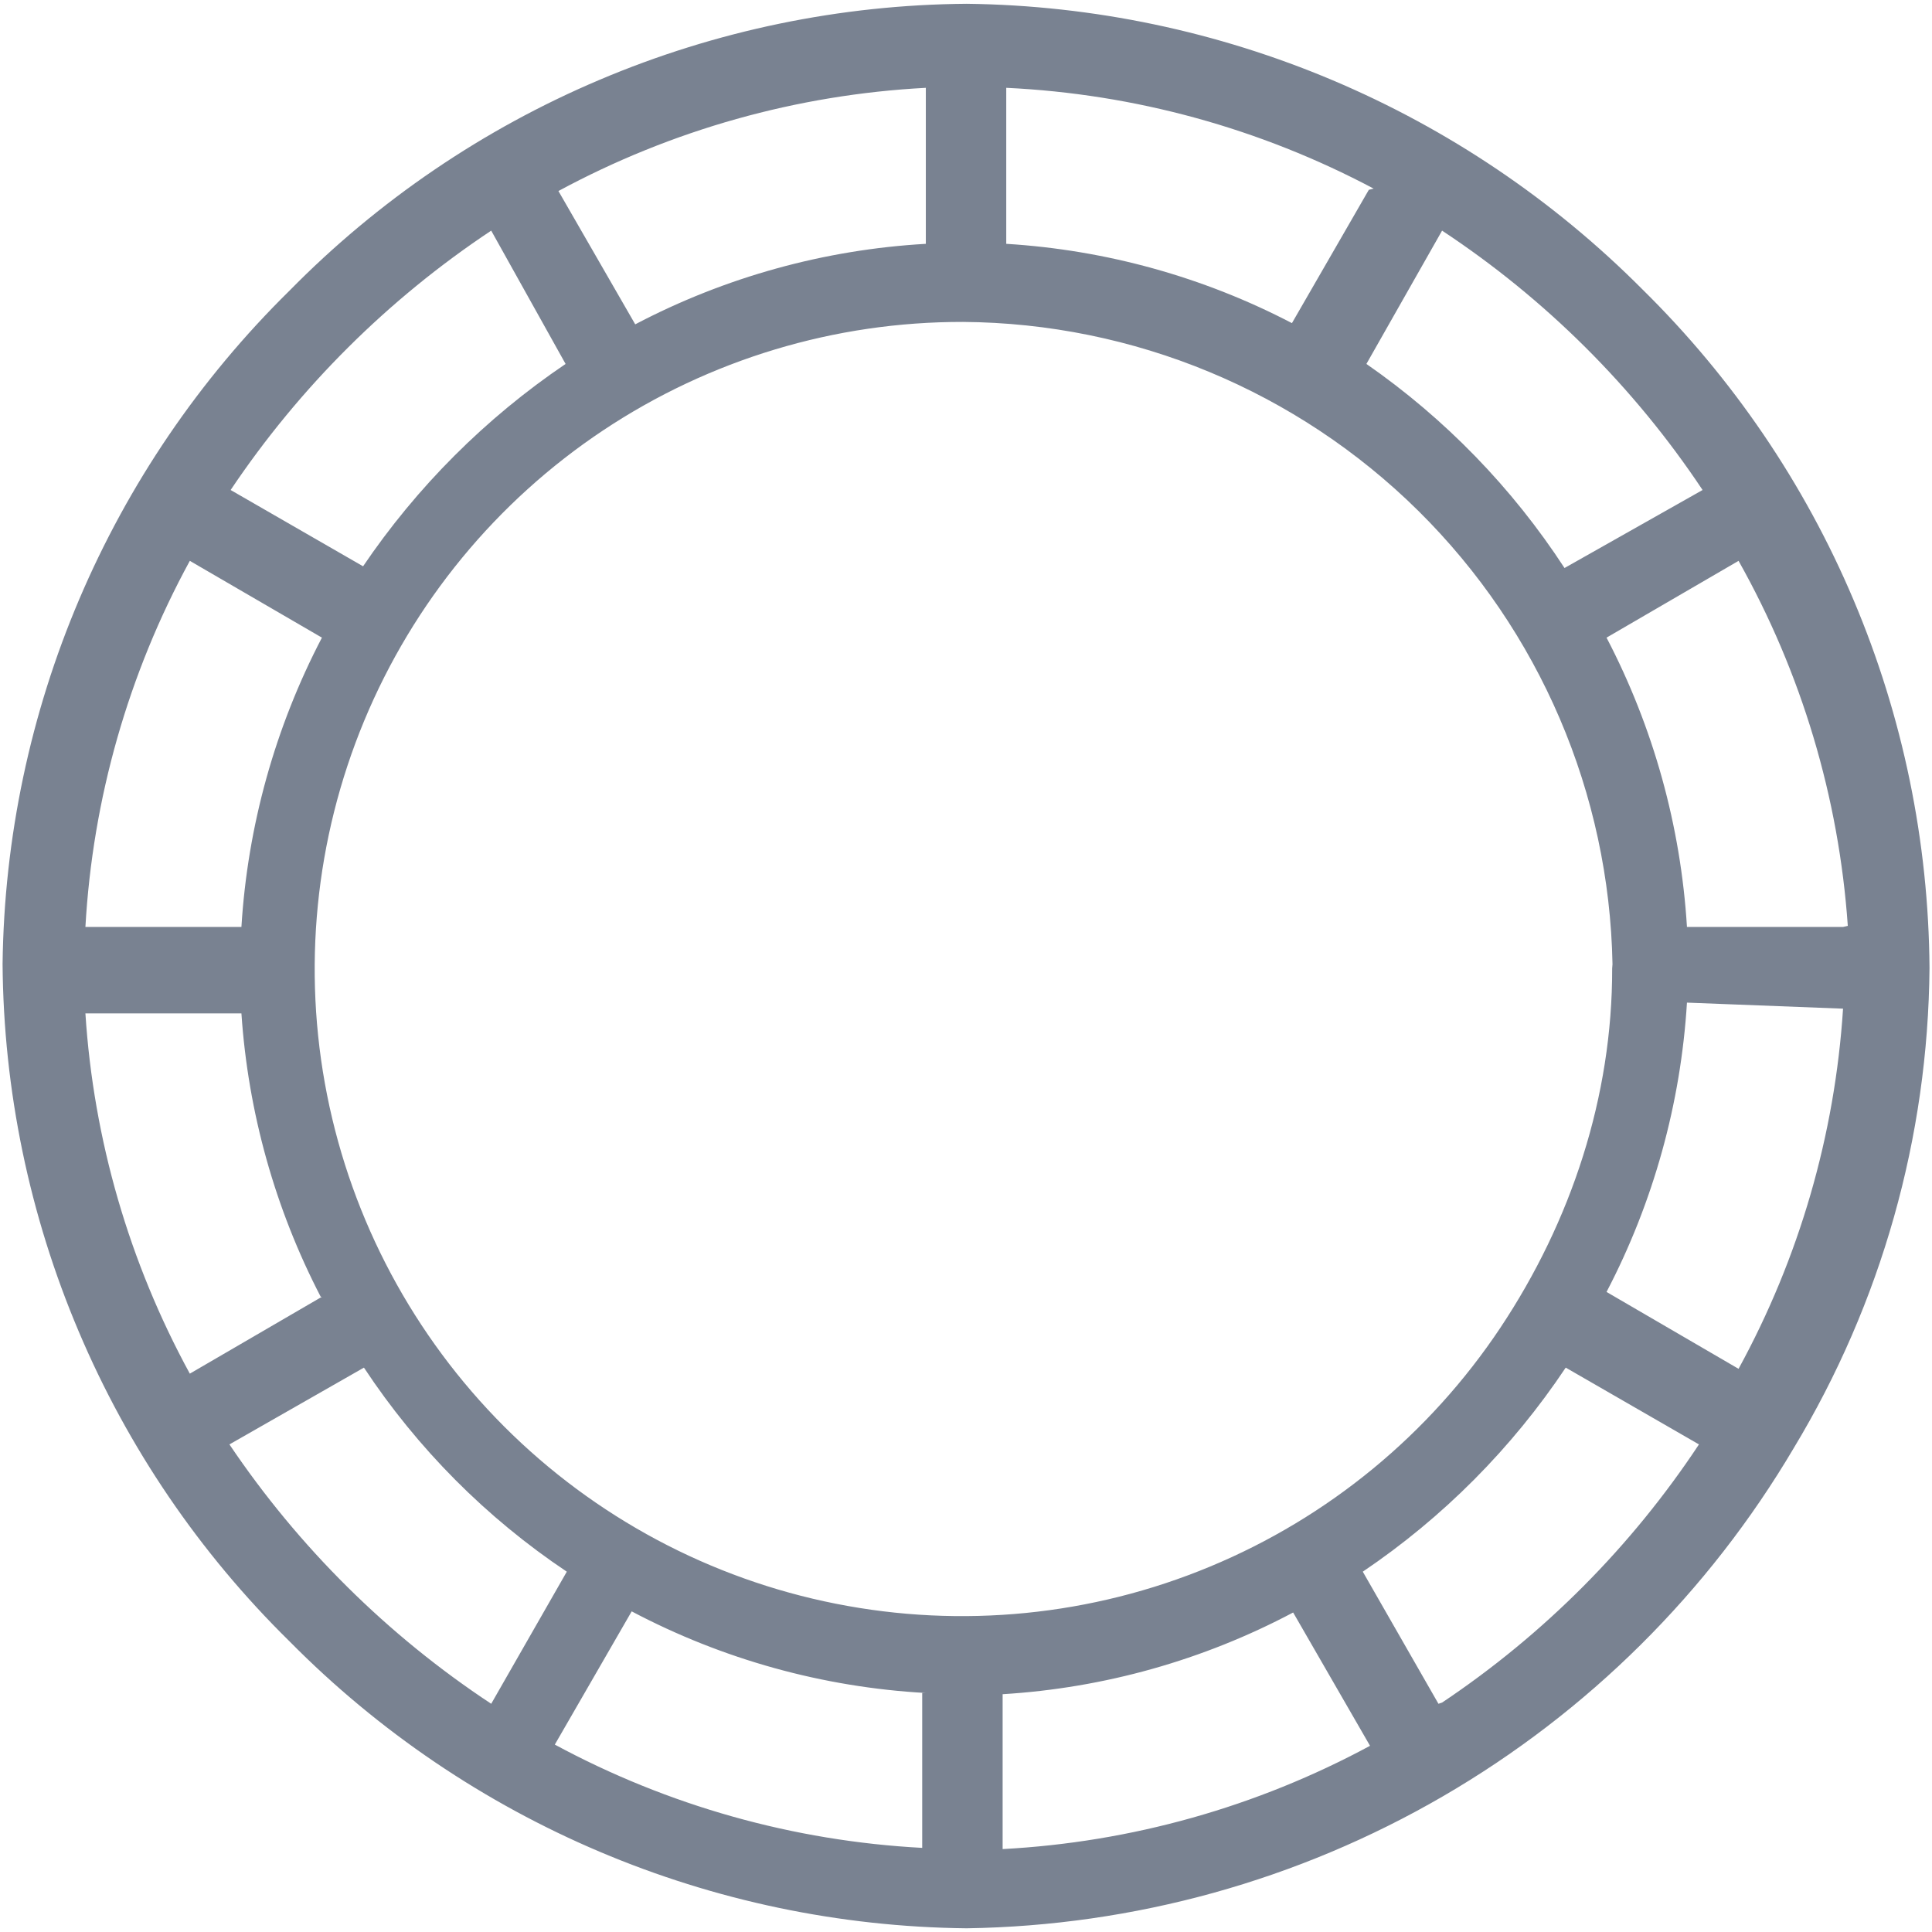 <svg width="24" height="24" viewBox="0 0 24 24" fill="none" xmlns="http://www.w3.org/2000/svg">
<path d="M20.404 3.596C18.178 1.359 15.163 0.085 12.008 0.047C10.44 0.059 8.89 0.38 7.447 0.992C6.004 1.603 4.695 2.493 3.596 3.611C1.35 5.82 0.069 8.828 0.032 11.978C0.044 13.545 0.365 15.095 0.977 16.538C1.588 17.982 2.478 19.29 3.596 20.389C5.821 22.64 8.844 23.921 12.008 23.954C14.088 23.923 16.126 23.359 17.925 22.314C19.725 21.269 21.225 19.78 22.283 17.988C23.37 16.187 23.952 14.126 23.969 12.023C23.958 10.453 23.638 8.9 23.026 7.454C22.415 6.008 21.523 4.697 20.404 3.596ZM11.456 21.031V22.955C9.858 22.87 8.3 22.432 6.892 21.672L7.847 20.017C8.977 20.614 10.224 20.96 11.501 21.031H11.456ZM3.999 16.109L2.358 17.064C1.605 15.684 1.162 14.157 1.061 12.589H2.999C3.082 13.818 3.417 15.016 3.984 16.109H3.999ZM4.521 7.041L2.865 6.087C3.722 4.81 4.821 3.716 6.102 2.865L7.026 4.521C6.033 5.193 5.178 6.048 4.506 7.041H4.521ZM1.061 11.515C1.151 9.922 1.594 8.368 2.358 6.967L3.999 7.921C3.417 9.036 3.076 10.261 2.999 11.515H1.061ZM4.521 16.989C5.184 17.993 6.041 18.855 7.041 19.524L6.102 21.165C4.816 20.316 3.711 19.221 2.85 17.943L4.521 16.989ZM19.435 7.056C18.786 6.06 17.95 5.199 16.974 4.521L17.914 2.865C19.197 3.712 20.298 4.807 21.15 6.087L19.435 7.056ZM17.004 2.358L16.049 4.014C14.948 3.44 13.739 3.105 12.5 3.029V1.091C14.095 1.166 15.653 1.594 17.064 2.343L17.004 2.358ZM20.027 12.029C20.03 13.62 19.52 15.17 18.638 16.494C17.756 17.818 16.501 18.851 15.031 19.461C13.562 20.072 11.944 20.232 10.383 19.922C8.823 19.613 7.389 18.847 6.264 17.722C5.139 16.596 4.373 15.163 4.063 13.602C3.753 12.041 3.914 10.424 4.524 8.954C5.134 7.485 6.167 6.229 7.491 5.347C8.815 4.465 10.372 3.996 11.963 3.999C14.083 4.014 16.113 4.857 17.62 6.347C19.127 7.838 19.992 9.858 20.031 11.978L20.027 12.029ZM17.869 21.165L16.929 19.524C17.926 18.851 18.782 17.99 19.45 16.989L21.105 17.943C20.265 19.213 19.18 20.303 17.914 21.15L17.869 21.165ZM12.455 21.046C13.717 20.969 14.947 20.623 16.064 20.031L17.019 21.687C15.611 22.447 14.052 22.885 12.455 22.97V21.046ZM22.895 12.53C22.794 14.098 22.351 15.625 21.597 17.004L19.957 16.049C20.539 14.935 20.879 13.71 20.956 12.455L22.895 12.53ZM22.895 11.515H20.956C20.879 10.261 20.539 9.036 19.957 7.921L21.597 6.967C22.38 8.359 22.843 9.907 22.954 11.501L22.895 11.515ZM11.501 3.029C10.24 3.101 9.009 3.442 7.891 4.029L6.937 2.373C8.344 1.613 9.903 1.175 11.501 1.091V3.029Z" fill="#798291"/>
</svg>
